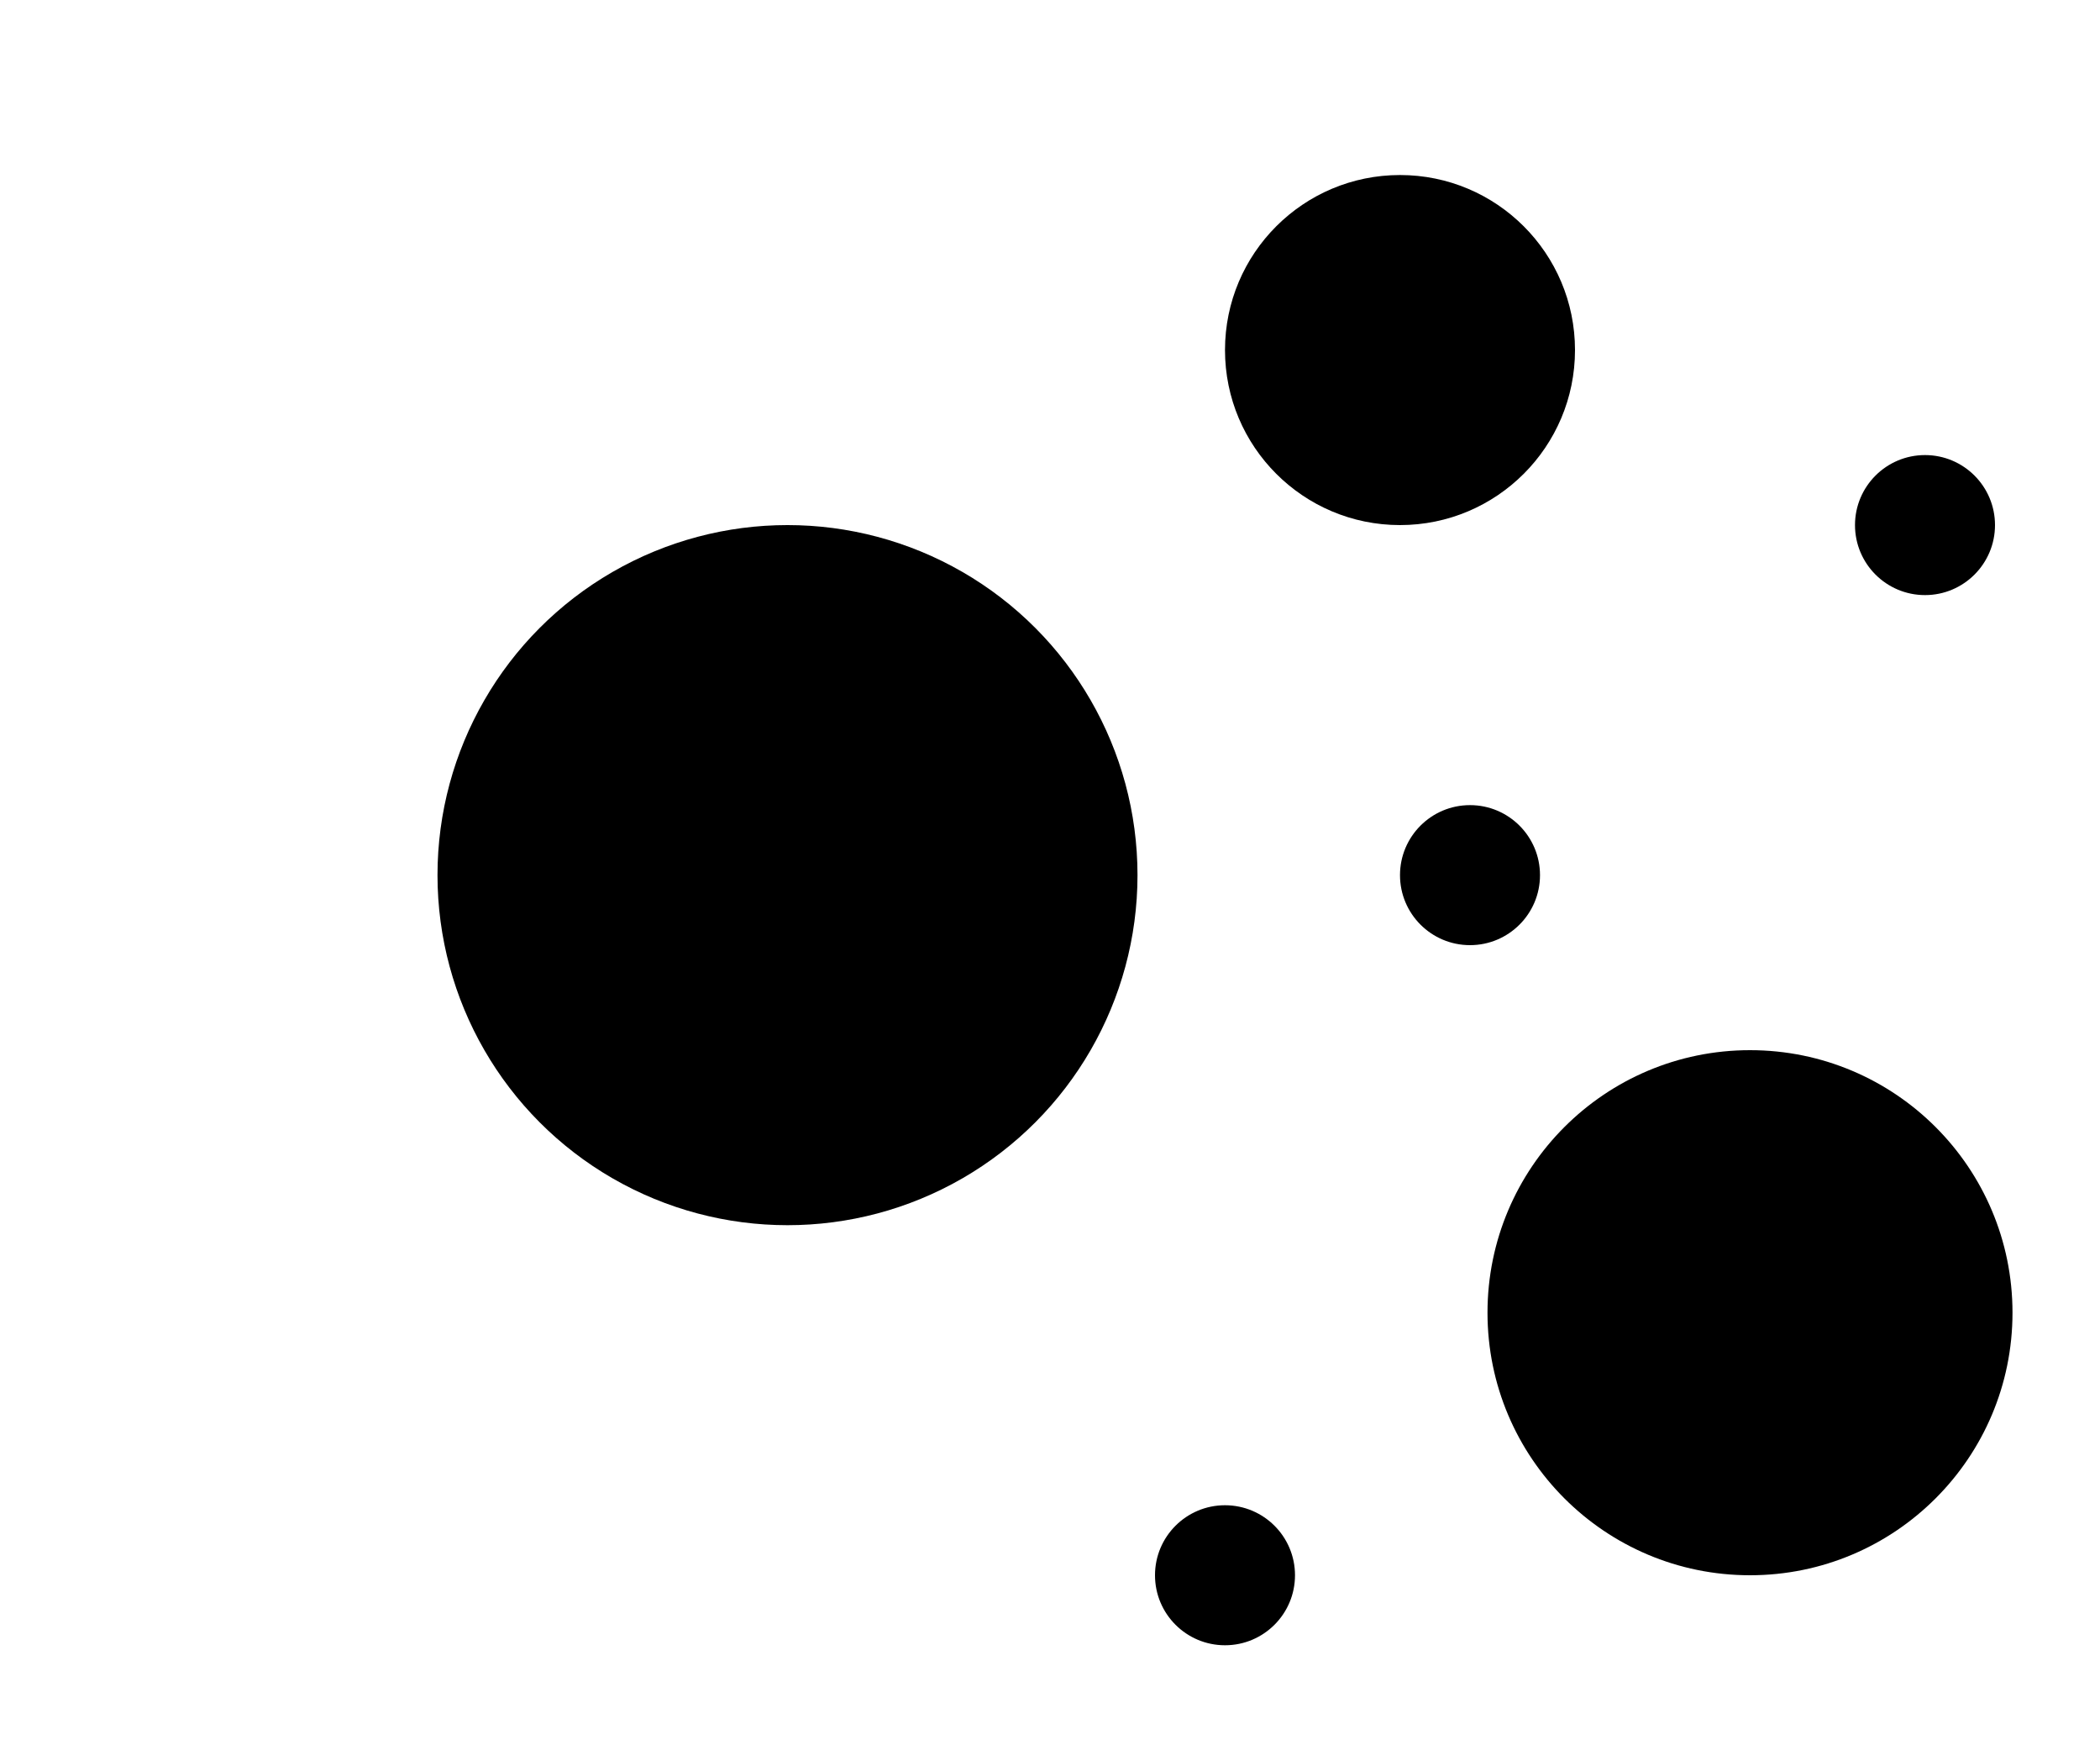 <svg xmlns="http://www.w3.org/2000/svg" width="120" height="100" viewBox="0 0 120 100">
  <circle cx="45" cy="50" r="20" fill="currentColor" />
  <circle cx="70" cy="90" r="4" fill="currentColor" />
  <circle cx="80" cy="20" r="10" fill="currentColor" />
  <circle cx="100" cy="75" r="15" fill="currentColor" />
  <circle cx="84" cy="50" r="4" fill="currentColor" />
  <circle cx="110" cy="30" r="4" fill="currentColor" />
</svg>